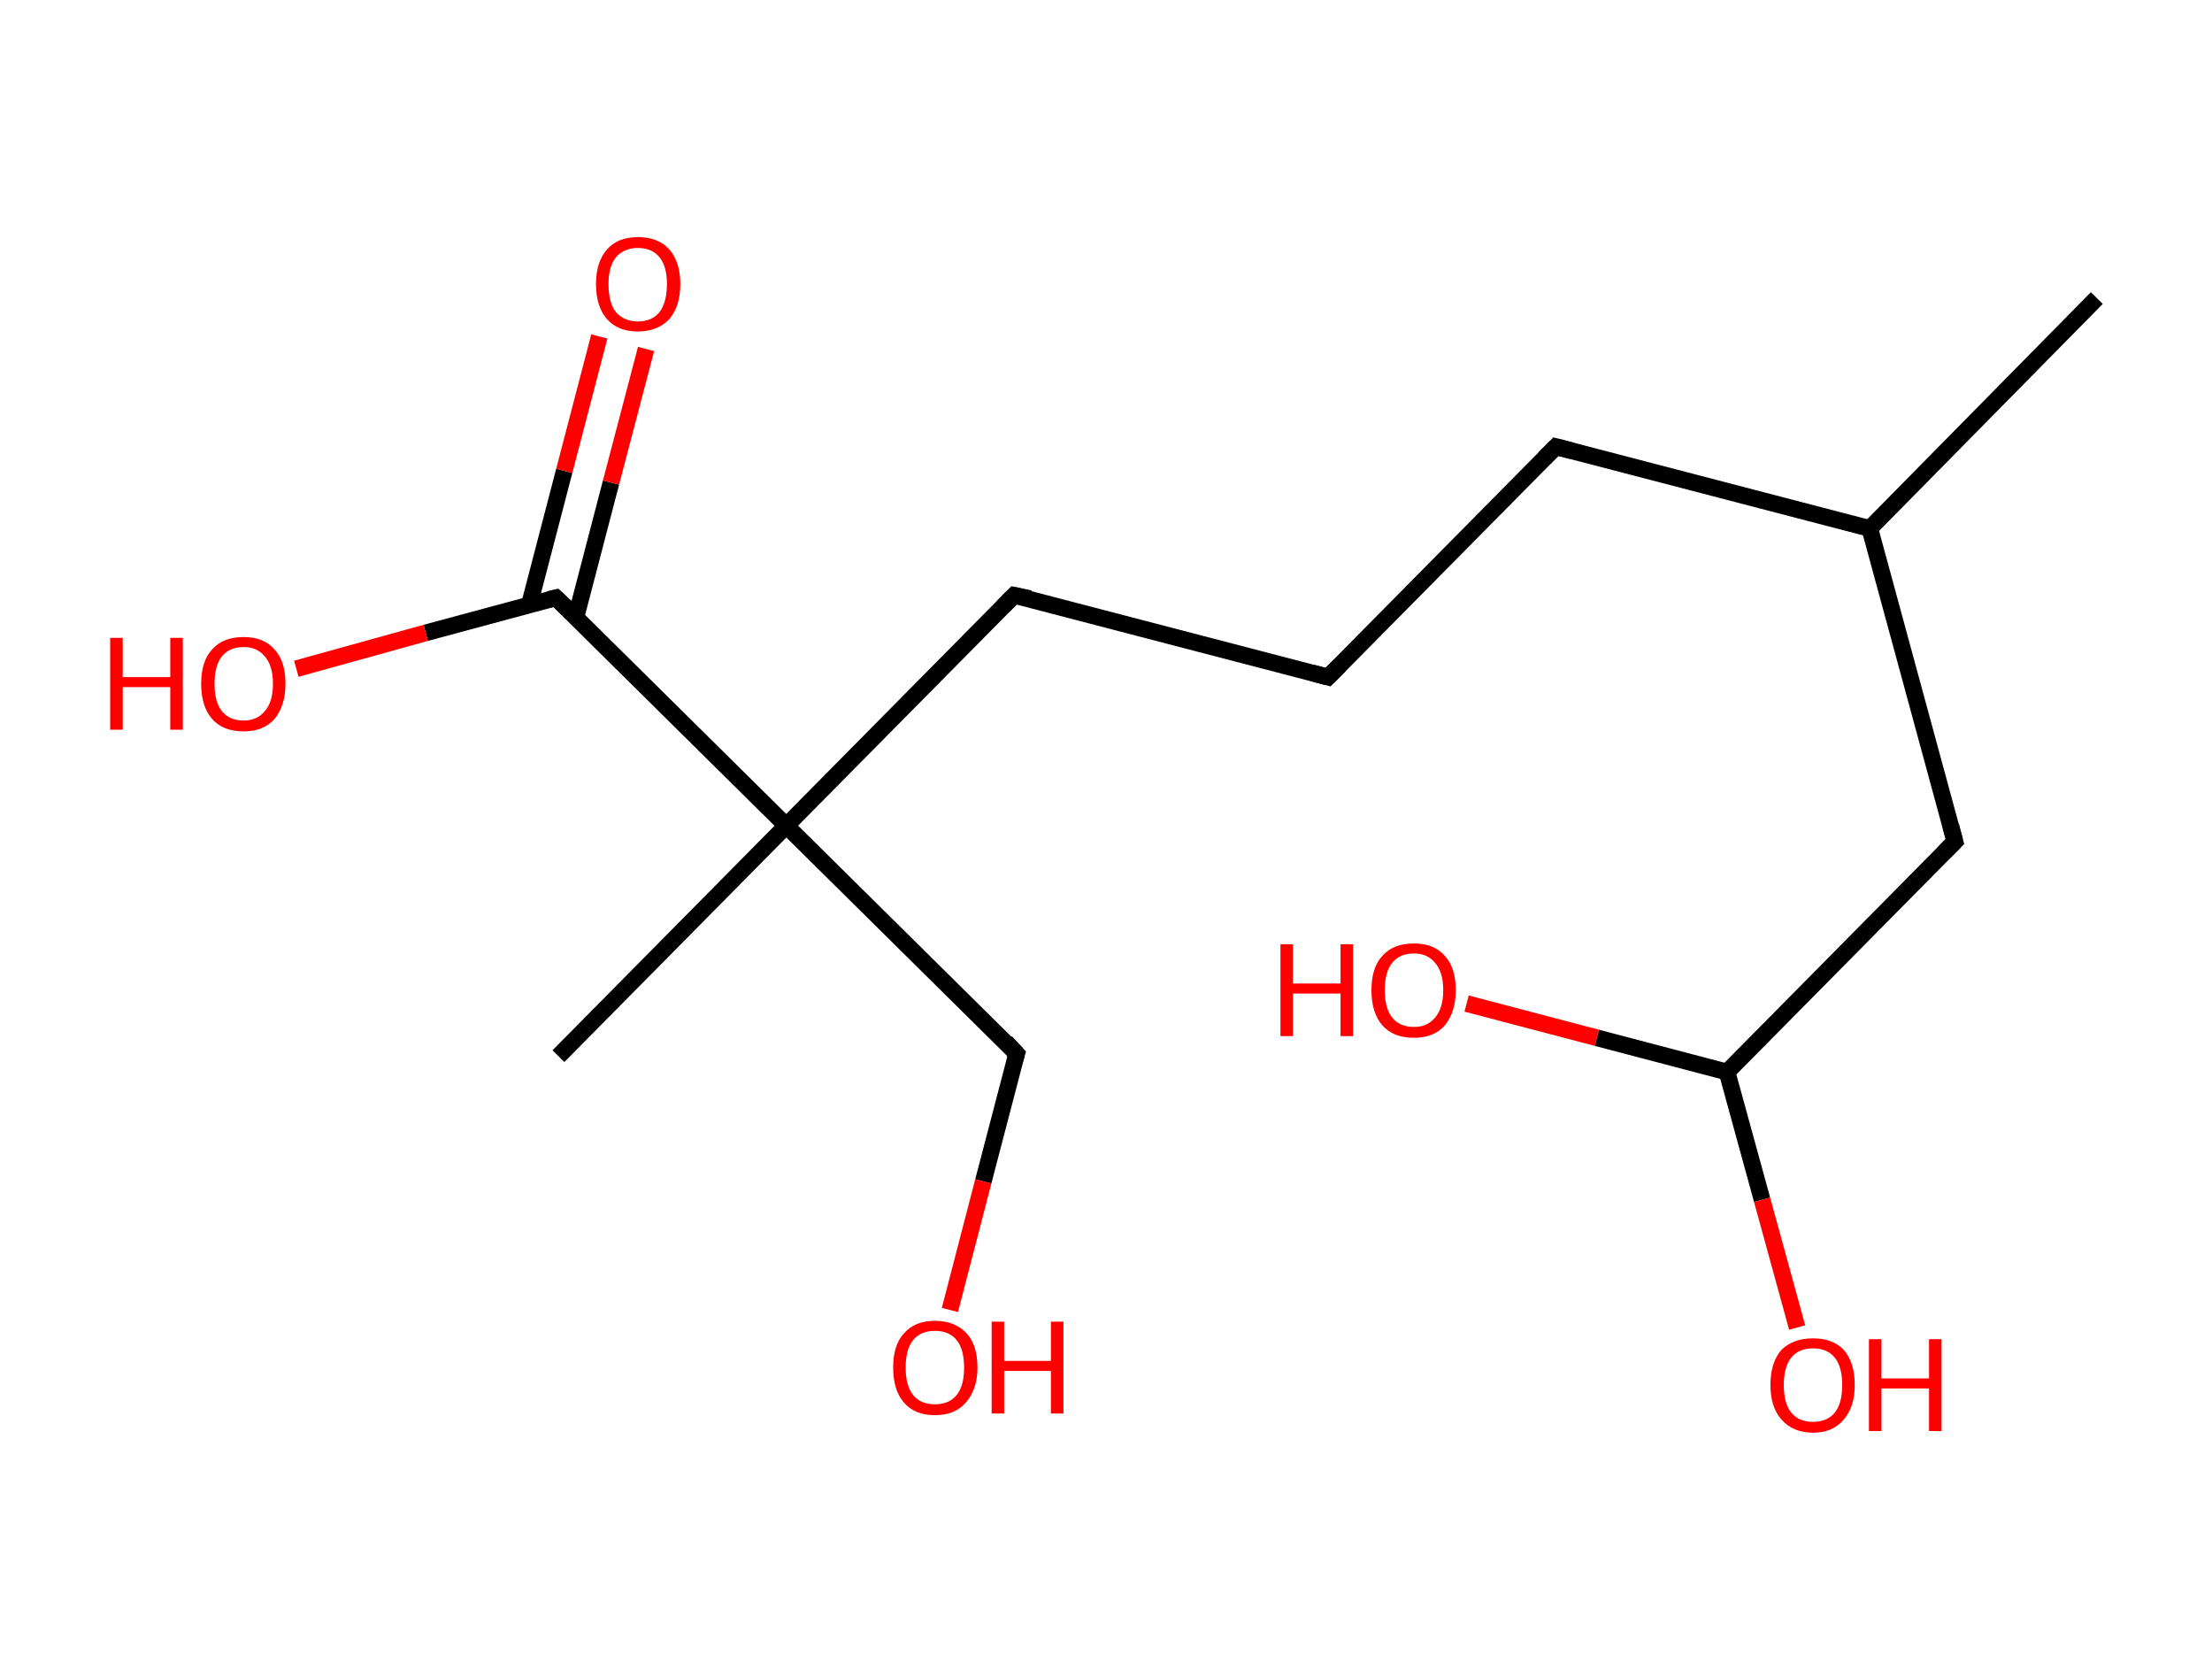 <?xml version='1.0' encoding='ASCII' standalone='yes'?>
<svg xmlns="http://www.w3.org/2000/svg" xmlns:rdkit="http://www.rdkit.org/xml" xmlns:xlink="http://www.w3.org/1999/xlink" version="1.1" baseProfile="full" xml:space="preserve" width="265px" height="200px" viewBox="0 0 265 200">
<!-- END OF HEADER -->
<rect style="opacity:1.0;fill:#FFFFFF;stroke:none" width="265.0" height="200.0" x="0.0" y="0.0"> </rect>
<path class="bond-0 atom-0 atom-1" d="M 251.2,35.7 L 224.0,63.3" style="fill:none;fill-rule:evenodd;stroke:#000000;stroke-width:2.0px;stroke-linecap:butt;stroke-linejoin:miter;stroke-opacity:1"/>
<path class="bond-1 atom-1 atom-2" d="M 224.0,63.3 L 186.4,53.5" style="fill:none;fill-rule:evenodd;stroke:#000000;stroke-width:2.0px;stroke-linecap:butt;stroke-linejoin:miter;stroke-opacity:1"/>
<path class="bond-2 atom-2 atom-3" d="M 186.4,53.5 L 159.1,81.1" style="fill:none;fill-rule:evenodd;stroke:#000000;stroke-width:2.0px;stroke-linecap:butt;stroke-linejoin:miter;stroke-opacity:1"/>
<path class="bond-3 atom-3 atom-4" d="M 159.1,81.1 L 121.5,71.3" style="fill:none;fill-rule:evenodd;stroke:#000000;stroke-width:2.0px;stroke-linecap:butt;stroke-linejoin:miter;stroke-opacity:1"/>
<path class="bond-4 atom-4 atom-5" d="M 121.5,71.3 L 94.2,98.9" style="fill:none;fill-rule:evenodd;stroke:#000000;stroke-width:2.0px;stroke-linecap:butt;stroke-linejoin:miter;stroke-opacity:1"/>
<path class="bond-5 atom-5 atom-6" d="M 94.2,98.9 L 66.9,126.5" style="fill:none;fill-rule:evenodd;stroke:#000000;stroke-width:2.0px;stroke-linecap:butt;stroke-linejoin:miter;stroke-opacity:1"/>
<path class="bond-6 atom-5 atom-7" d="M 94.2,98.9 L 121.8,126.2" style="fill:none;fill-rule:evenodd;stroke:#000000;stroke-width:2.0px;stroke-linecap:butt;stroke-linejoin:miter;stroke-opacity:1"/>
<path class="bond-7 atom-7 atom-8" d="M 121.8,126.2 L 117.8,141.5" style="fill:none;fill-rule:evenodd;stroke:#000000;stroke-width:2.0px;stroke-linecap:butt;stroke-linejoin:miter;stroke-opacity:1"/>
<path class="bond-7 atom-7 atom-8" d="M 117.8,141.5 L 113.8,156.9" style="fill:none;fill-rule:evenodd;stroke:#FF0000;stroke-width:2.0px;stroke-linecap:butt;stroke-linejoin:miter;stroke-opacity:1"/>
<path class="bond-8 atom-5 atom-9" d="M 94.2,98.9 L 66.6,71.6" style="fill:none;fill-rule:evenodd;stroke:#000000;stroke-width:2.0px;stroke-linecap:butt;stroke-linejoin:miter;stroke-opacity:1"/>
<path class="bond-9 atom-9 atom-10" d="M 69.0,73.9 L 73.2,57.8" style="fill:none;fill-rule:evenodd;stroke:#000000;stroke-width:2.0px;stroke-linecap:butt;stroke-linejoin:miter;stroke-opacity:1"/>
<path class="bond-9 atom-9 atom-10" d="M 73.2,57.8 L 77.4,41.8" style="fill:none;fill-rule:evenodd;stroke:#FF0000;stroke-width:2.0px;stroke-linecap:butt;stroke-linejoin:miter;stroke-opacity:1"/>
<path class="bond-9 atom-9 atom-10" d="M 63.4,72.5 L 67.6,56.4" style="fill:none;fill-rule:evenodd;stroke:#000000;stroke-width:2.0px;stroke-linecap:butt;stroke-linejoin:miter;stroke-opacity:1"/>
<path class="bond-9 atom-9 atom-10" d="M 67.6,56.4 L 71.8,40.3" style="fill:none;fill-rule:evenodd;stroke:#FF0000;stroke-width:2.0px;stroke-linecap:butt;stroke-linejoin:miter;stroke-opacity:1"/>
<path class="bond-10 atom-9 atom-11" d="M 66.6,71.6 L 51.0,75.8" style="fill:none;fill-rule:evenodd;stroke:#000000;stroke-width:2.0px;stroke-linecap:butt;stroke-linejoin:miter;stroke-opacity:1"/>
<path class="bond-10 atom-9 atom-11" d="M 51.0,75.8 L 35.5,80.1" style="fill:none;fill-rule:evenodd;stroke:#FF0000;stroke-width:2.0px;stroke-linecap:butt;stroke-linejoin:miter;stroke-opacity:1"/>
<path class="bond-11 atom-1 atom-12" d="M 224.0,63.3 L 234.2,100.8" style="fill:none;fill-rule:evenodd;stroke:#000000;stroke-width:2.0px;stroke-linecap:butt;stroke-linejoin:miter;stroke-opacity:1"/>
<path class="bond-12 atom-12 atom-13" d="M 234.2,100.8 L 206.9,128.4" style="fill:none;fill-rule:evenodd;stroke:#000000;stroke-width:2.0px;stroke-linecap:butt;stroke-linejoin:miter;stroke-opacity:1"/>
<path class="bond-13 atom-13 atom-14" d="M 206.9,128.4 L 211.1,143.7" style="fill:none;fill-rule:evenodd;stroke:#000000;stroke-width:2.0px;stroke-linecap:butt;stroke-linejoin:miter;stroke-opacity:1"/>
<path class="bond-13 atom-13 atom-14" d="M 211.1,143.7 L 215.3,159.0" style="fill:none;fill-rule:evenodd;stroke:#FF0000;stroke-width:2.0px;stroke-linecap:butt;stroke-linejoin:miter;stroke-opacity:1"/>
<path class="bond-14 atom-13 atom-15" d="M 206.9,128.4 L 191.3,124.3" style="fill:none;fill-rule:evenodd;stroke:#000000;stroke-width:2.0px;stroke-linecap:butt;stroke-linejoin:miter;stroke-opacity:1"/>
<path class="bond-14 atom-13 atom-15" d="M 191.3,124.3 L 175.7,120.2" style="fill:none;fill-rule:evenodd;stroke:#FF0000;stroke-width:2.0px;stroke-linecap:butt;stroke-linejoin:miter;stroke-opacity:1"/>
<path d="M 188.3,54.0 L 186.4,53.5 L 185.0,54.9" style="fill:none;stroke:#000000;stroke-width:2.0px;stroke-linecap:butt;stroke-linejoin:miter;stroke-opacity:1;"/>
<path d="M 160.5,79.7 L 159.1,81.1 L 157.2,80.6" style="fill:none;stroke:#000000;stroke-width:2.0px;stroke-linecap:butt;stroke-linejoin:miter;stroke-opacity:1;"/>
<path d="M 123.4,71.7 L 121.5,71.3 L 120.2,72.6" style="fill:none;stroke:#000000;stroke-width:2.0px;stroke-linecap:butt;stroke-linejoin:miter;stroke-opacity:1;"/>
<path d="M 120.5,124.8 L 121.8,126.2 L 121.6,126.9" style="fill:none;stroke:#000000;stroke-width:2.0px;stroke-linecap:butt;stroke-linejoin:miter;stroke-opacity:1;"/>
<path d="M 68.0,72.9 L 66.6,71.6 L 65.8,71.8" style="fill:none;stroke:#000000;stroke-width:2.0px;stroke-linecap:butt;stroke-linejoin:miter;stroke-opacity:1;"/>
<path d="M 233.7,98.9 L 234.2,100.8 L 232.9,102.1" style="fill:none;stroke:#000000;stroke-width:2.0px;stroke-linecap:butt;stroke-linejoin:miter;stroke-opacity:1;"/>
<path class="atom-8" d="M 107.0 163.8 Q 107.0 161.1, 108.3 159.7 Q 109.6 158.2, 112.0 158.2 Q 114.4 158.2, 115.8 159.7 Q 117.1 161.1, 117.1 163.8 Q 117.1 166.4, 115.7 168.0 Q 114.4 169.5, 112.0 169.5 Q 109.6 169.5, 108.3 168.0 Q 107.0 166.5, 107.0 163.8 M 112.0 168.2 Q 113.7 168.2, 114.6 167.1 Q 115.5 166.0, 115.5 163.8 Q 115.5 161.6, 114.6 160.5 Q 113.7 159.4, 112.0 159.4 Q 110.3 159.4, 109.4 160.5 Q 108.5 161.6, 108.5 163.8 Q 108.5 166.0, 109.4 167.1 Q 110.3 168.2, 112.0 168.2 " fill="#FF0000"/>
<path class="atom-8" d="M 118.8 158.3 L 120.3 158.3 L 120.3 163.0 L 125.9 163.0 L 125.9 158.3 L 127.4 158.3 L 127.4 169.3 L 125.9 169.3 L 125.9 164.2 L 120.3 164.2 L 120.3 169.3 L 118.8 169.3 L 118.8 158.3 " fill="#FF0000"/>
<path class="atom-10" d="M 71.4 34.0 Q 71.4 31.4, 72.7 29.9 Q 74.0 28.4, 76.4 28.4 Q 78.9 28.4, 80.2 29.9 Q 81.5 31.4, 81.5 34.0 Q 81.5 36.7, 80.2 38.2 Q 78.8 39.7, 76.4 39.7 Q 74.0 39.7, 72.7 38.2 Q 71.4 36.7, 71.4 34.0 M 76.4 38.5 Q 78.1 38.5, 79.0 37.4 Q 79.9 36.2, 79.9 34.0 Q 79.9 31.9, 79.0 30.8 Q 78.1 29.7, 76.4 29.7 Q 74.8 29.7, 73.8 30.8 Q 72.9 31.9, 72.9 34.0 Q 72.9 36.3, 73.8 37.4 Q 74.8 38.5, 76.4 38.5 " fill="#FF0000"/>
<path class="atom-11" d="M 13.2 76.4 L 14.7 76.4 L 14.7 81.1 L 20.4 81.1 L 20.4 76.4 L 21.9 76.4 L 21.9 87.4 L 20.4 87.4 L 20.4 82.3 L 14.7 82.3 L 14.7 87.4 L 13.2 87.4 L 13.2 76.4 " fill="#FF0000"/>
<path class="atom-11" d="M 24.1 81.9 Q 24.1 79.2, 25.4 77.8 Q 26.7 76.3, 29.2 76.3 Q 31.6 76.3, 32.9 77.8 Q 34.2 79.2, 34.2 81.9 Q 34.2 84.5, 32.9 86.1 Q 31.6 87.6, 29.2 87.6 Q 26.7 87.6, 25.4 86.1 Q 24.1 84.6, 24.1 81.9 M 29.2 86.3 Q 30.8 86.3, 31.7 85.2 Q 32.7 84.1, 32.7 81.9 Q 32.7 79.7, 31.7 78.6 Q 30.8 77.5, 29.2 77.5 Q 27.5 77.5, 26.6 78.6 Q 25.7 79.7, 25.7 81.9 Q 25.7 84.1, 26.6 85.2 Q 27.5 86.3, 29.2 86.3 " fill="#FF0000"/>
<path class="atom-14" d="M 212.1 165.9 Q 212.1 163.2, 213.4 161.7 Q 214.8 160.3, 217.2 160.3 Q 219.6 160.3, 220.9 161.7 Q 222.2 163.2, 222.2 165.9 Q 222.2 168.5, 220.9 170.0 Q 219.6 171.6, 217.2 171.6 Q 214.8 171.6, 213.4 170.0 Q 212.1 168.5, 212.1 165.9 M 217.2 170.3 Q 218.9 170.3, 219.8 169.2 Q 220.7 168.1, 220.7 165.9 Q 220.7 163.7, 219.8 162.6 Q 218.9 161.5, 217.2 161.5 Q 215.5 161.5, 214.6 162.6 Q 213.7 163.7, 213.7 165.9 Q 213.7 168.1, 214.6 169.2 Q 215.5 170.3, 217.2 170.3 " fill="#FF0000"/>
<path class="atom-14" d="M 223.9 160.4 L 225.4 160.4 L 225.4 165.1 L 231.1 165.1 L 231.1 160.4 L 232.6 160.4 L 232.6 171.4 L 231.1 171.4 L 231.1 166.3 L 225.4 166.3 L 225.4 171.4 L 223.9 171.4 L 223.9 160.4 " fill="#FF0000"/>
<path class="atom-15" d="M 153.4 113.1 L 154.9 113.1 L 154.9 117.8 L 160.6 117.8 L 160.6 113.1 L 162.1 113.1 L 162.1 124.1 L 160.6 124.1 L 160.6 119.0 L 154.9 119.0 L 154.9 124.1 L 153.4 124.1 L 153.4 113.1 " fill="#FF0000"/>
<path class="atom-15" d="M 164.3 118.6 Q 164.3 115.9, 165.6 114.5 Q 166.9 113.0, 169.4 113.0 Q 171.8 113.0, 173.1 114.5 Q 174.4 115.9, 174.4 118.6 Q 174.4 121.2, 173.1 122.8 Q 171.8 124.3, 169.4 124.3 Q 166.9 124.3, 165.6 122.8 Q 164.3 121.3, 164.3 118.6 M 169.4 123.0 Q 171.0 123.0, 171.9 121.9 Q 172.9 120.8, 172.9 118.6 Q 172.9 116.4, 171.9 115.3 Q 171.0 114.2, 169.4 114.2 Q 167.7 114.2, 166.8 115.3 Q 165.9 116.4, 165.9 118.6 Q 165.9 120.8, 166.8 121.9 Q 167.7 123.0, 169.4 123.0 " fill="#FF0000"/>
</svg>
